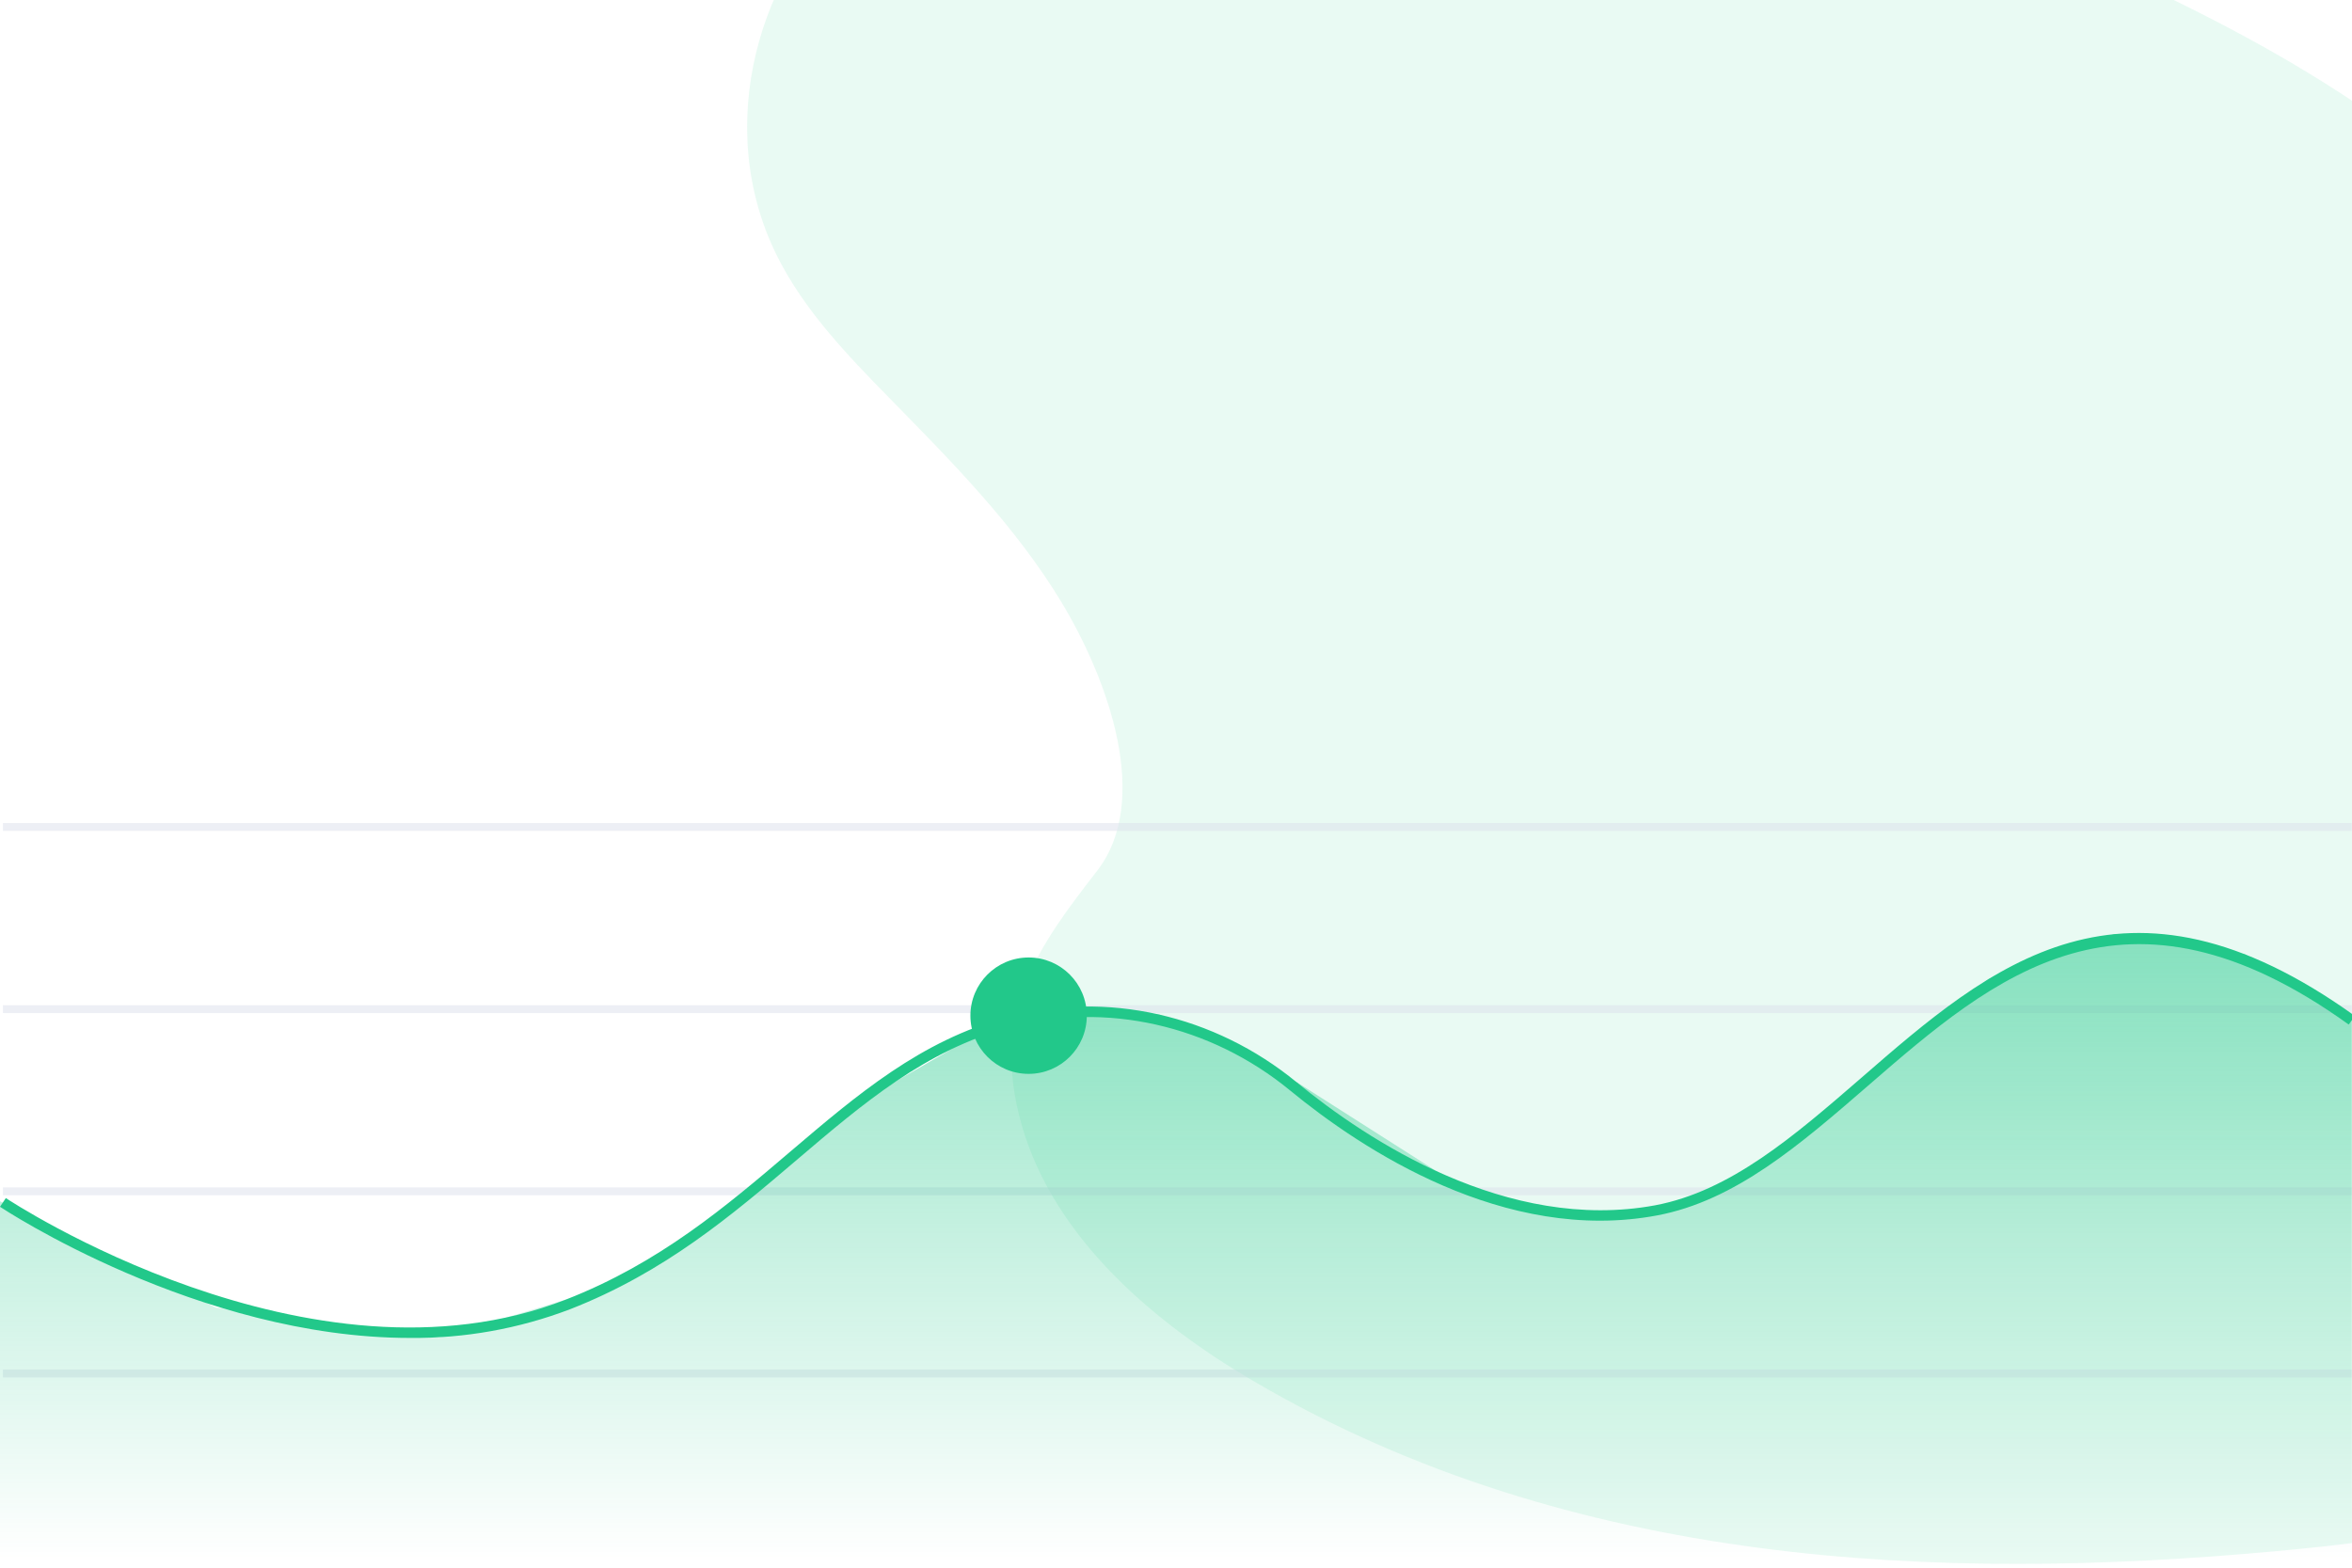 <svg width="360" height="240" viewBox="0 0 360 240" fill="none" xmlns="http://www.w3.org/2000/svg">
<path opacity="0.1" d="M156.407 172.306C161.413 189.685 176.763 202.628 192.189 211.625C240.642 239.879 296.481 242.237 348.321 237.477C367.092 235.753 386.079 233.088 402.24 224.362C435.135 206.603 451.132 162.598 439.285 122.412C435.259 108.744 428.461 95.835 421.023 83.465C407.8 61.465 392.099 40.472 372.39 24.498C358.327 13.113 342.561 4.528 326.57 -2.933C281.901 -23.762 233.996 -36.475 187.487 -34.967C167.088 -34.305 146.218 -30.54 131.222 -17.659C116.225 -4.777 108.96 19.239 118.975 39.259C123.117 47.535 129.682 54.352 136.144 60.95C145.661 70.664 155.369 80.455 162.436 92.135C169.732 104.206 176.209 122.578 167.948 133.289C159.057 144.758 151.409 154.95 156.407 172.306Z" fill="#22C88A"/>
<path opacity="0.5" d="M359.967 126H0.448V127.2H359.967V126Z" fill="#DCE0ED"/>
<path opacity="0.5" d="M359.967 153.891H0.448V155.091H359.967V153.891Z" fill="#DCE0ED"/>
<path opacity="0.5" d="M359.967 181.783H0.448V182.983H359.967V181.783Z" fill="#DCE0ED"/>
<path opacity="0.5" d="M359.967 209.674H0.448V210.874H359.967V209.674Z" fill="#DCE0ED"/>
<path opacity="0.5" d="M359.965 238.752H0V183.904L33.019 200.172L67.182 204.805L97.16 195.77L133.325 167.718L151.519 157.212L164.816 154.652L177.541 155.335L198.47 165.667L226.913 183.785L249.23 186.659L266.936 180.555L304.448 149.824L323.605 143.001L343.648 146.099L359.965 155.524V238.752Z" fill="url(#paint0_linear)"/>
<path d="M62.745 204.826C30.326 204.826 0.377 184.999 0 184.748L0.893 183.415C1.353 183.722 47.467 214.23 86.639 198.945C100.92 193.364 111.098 184.713 120.935 176.327C131.204 167.579 140.908 159.312 154.128 155.726C169.302 151.617 185.878 155.336 198.47 165.688C209.234 174.534 230.68 188.71 253.325 184.525C264.878 182.355 274.61 173.92 284.914 164.991C304.636 147.843 325.091 130.144 360.447 155.538L359.498 156.849C325.188 132.188 305.243 149.468 285.96 166.184C275.496 175.253 265.596 183.827 253.625 186.073C230.324 190.447 208.432 175.958 197.451 166.93C185.257 156.912 169.218 153.305 154.554 157.282C141.676 160.77 132.104 168.925 121.974 177.555C112.033 186.024 101.743 194.78 87.225 200.445C79.41 203.42 71.107 204.906 62.745 204.826Z" fill="#22C88A"/>
<path d="M157.44 164.4C162.36 164.4 166.348 160.412 166.348 155.491C166.348 150.571 162.36 146.583 157.44 146.583C152.519 146.583 148.531 150.571 148.531 155.491C148.531 160.412 152.519 164.4 157.44 164.4Z" fill="#22C88A"/>
<defs>
<linearGradient id="paint0_linear" x1="179.983" y1="143.001" x2="179.983" y2="238.752" gradientUnits="userSpaceOnUse">
<stop stop-color="#22C88A"/>
<stop offset="1" stop-color="#22C88A" stop-opacity="0"/>
</linearGradient>
</defs>
</svg>
